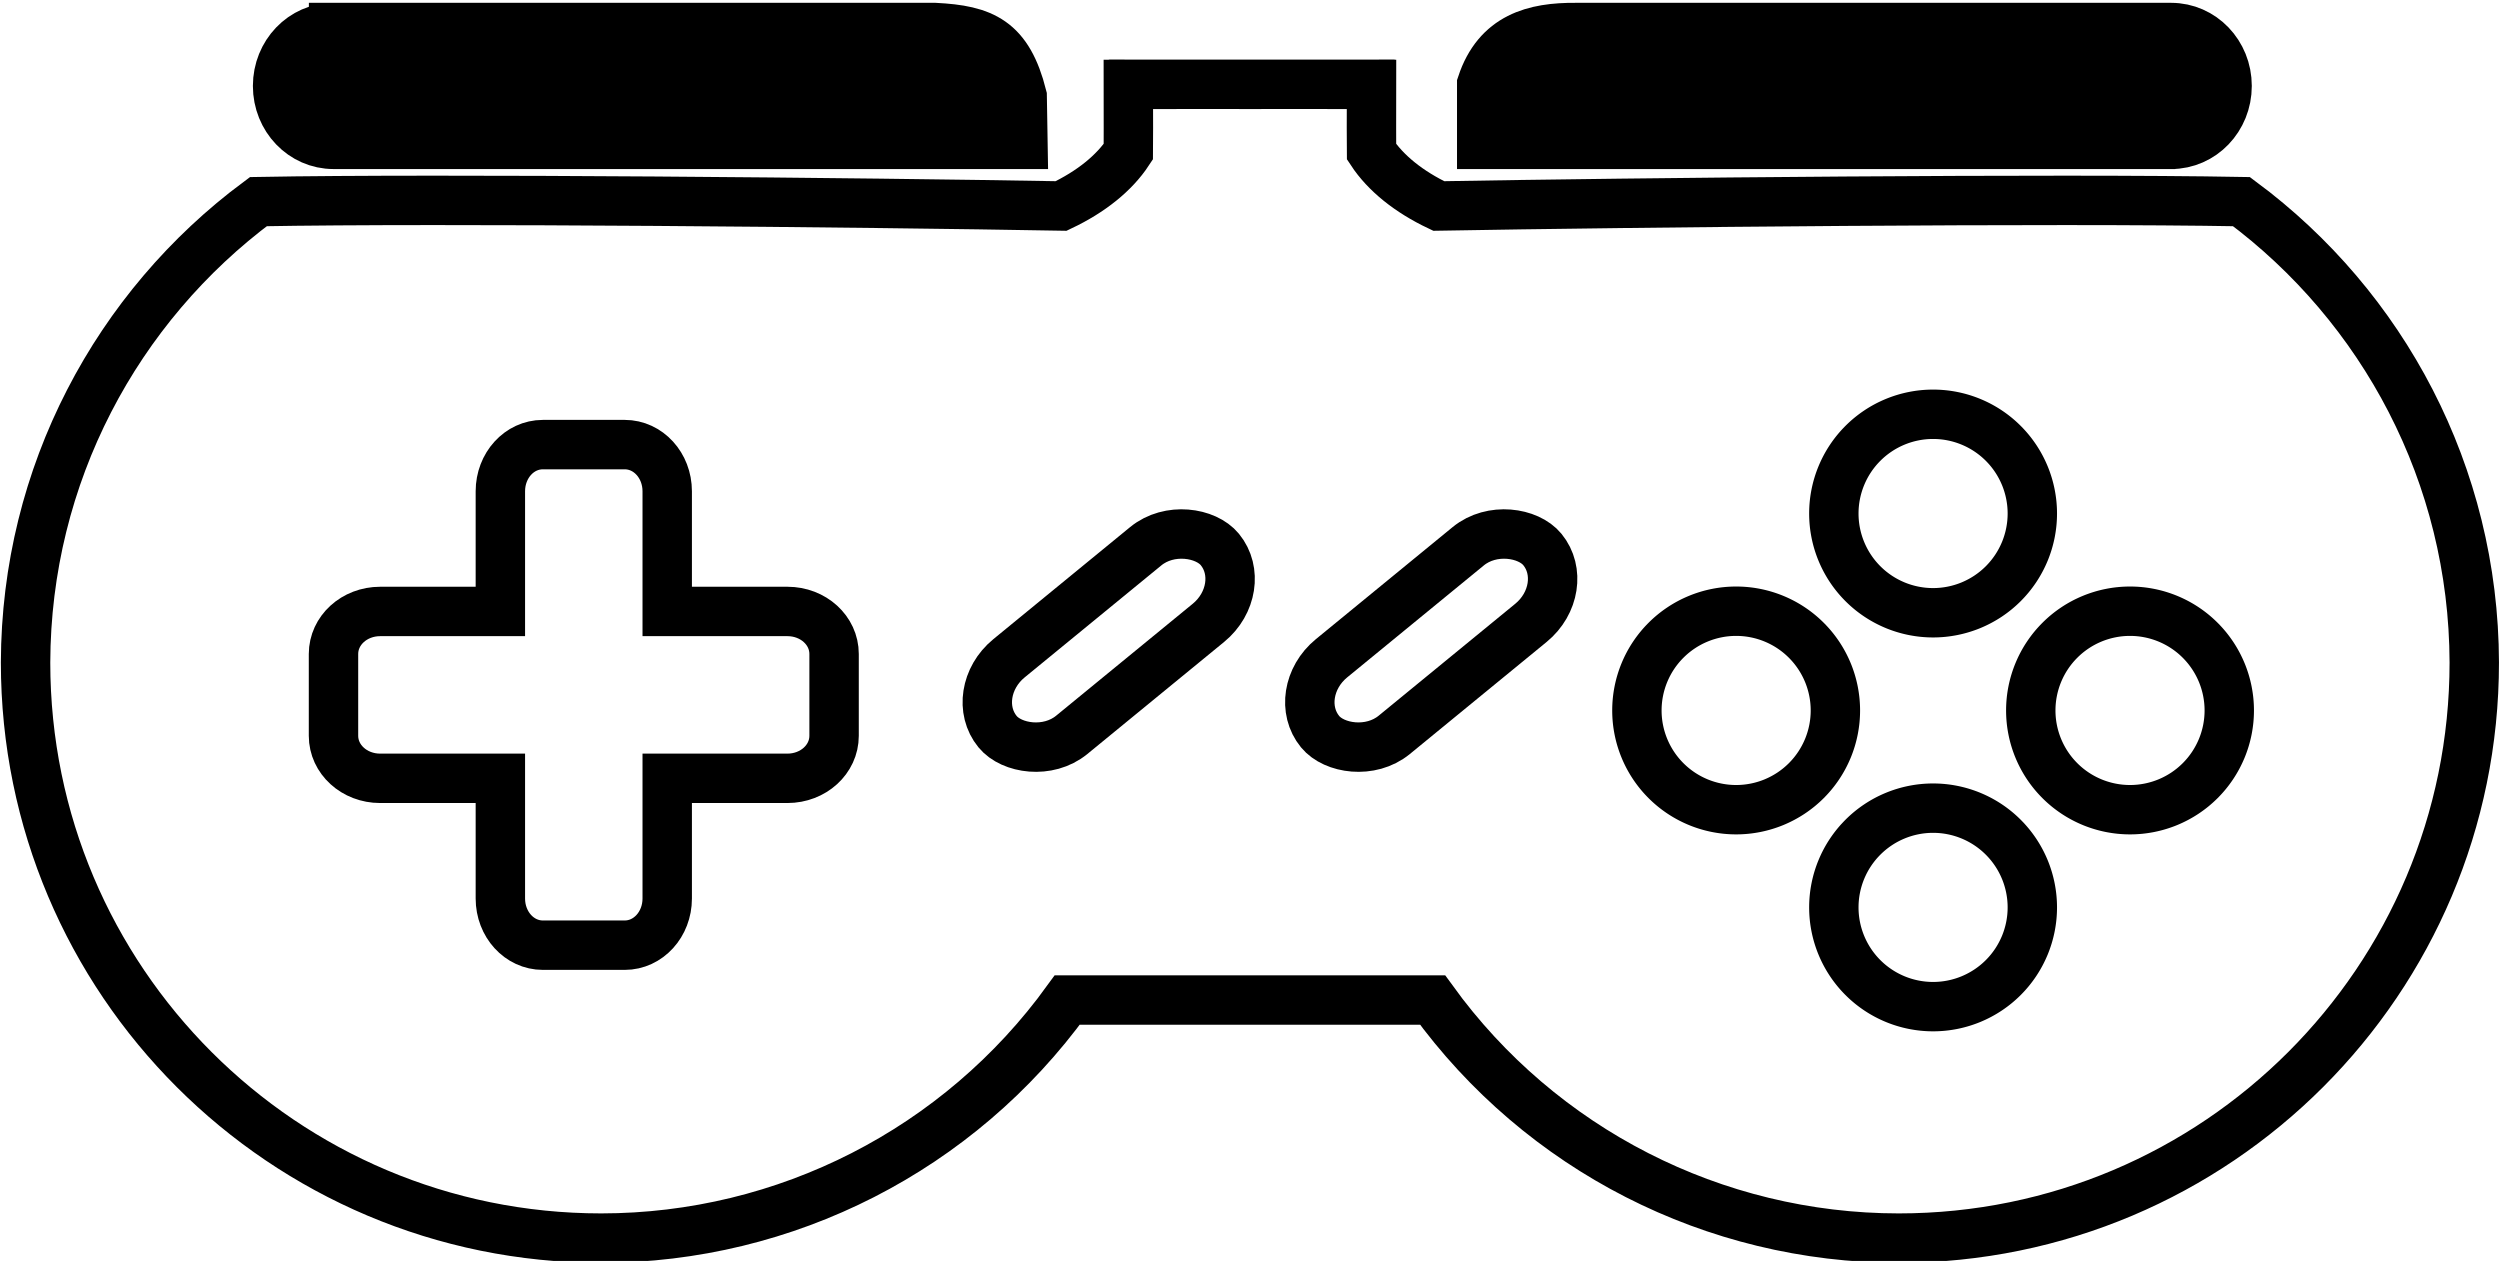 <?xml version="1.0" encoding="UTF-8" standalone="no"?>
<!-- Created with Inkscape (http://www.inkscape.org/) -->

<svg
   width="539.327"
   height="272.029"
   viewBox="0 0 142.697 71.974"
   version="1.1"
   id="svg1"
   xml:space="preserve"
   sodipodi:docname="JoypadLR.svg"
   inkscape:version="1.3 (0e150ed6c4, 2023-07-21)"
   xmlns:inkscape="http://www.inkscape.org/namespaces/inkscape"
   xmlns:sodipodi="http://sodipodi.sourceforge.net/DTD/sodipodi-0.dtd"
   xmlns="http://www.w3.org/2000/svg"
   xmlns:svg="http://www.w3.org/2000/svg"><sodipodi:namedview
     id="namedview1"
     pagecolor="#505050"
     bordercolor="#eeeeee"
     borderopacity="1"
     inkscape:showpageshadow="0"
     inkscape:pageopacity="0"
     inkscape:pagecheckerboard="0"
     inkscape:deskcolor="#505050"
     inkscape:document-units="px"
     showgrid="false"
     inkscape:zoom="1.4606636"
     inkscape:cx="213.25924"
     inkscape:cy="-13.350097"
     inkscape:window-width="1920"
     inkscape:window-height="1009"
     inkscape:window-x="1912"
     inkscape:window-y="-8"
     inkscape:window-maximized="1"
     inkscape:current-layer="g32" /><defs
     id="defs1"><rect
       x="194.286"
       y="323.159"
       width="68.342"
       height="70.294"
       id="rect9" /></defs><g
     id="g32"
     style="stroke:#000000"
     transform="matrix(0.604,0,0,0.604,65.604,210.601)"><path
       id="circle1"
       style="opacity:0.998;fill:none;stroke-width:4.669;stroke-linecap:round;stroke-dasharray:none"
       d="m -0.805,-340.713 c 8.7929e-4,0.003 8.3507e-4,0.007 0.002,0.01 l -1.185,8.5e-4 c 0,3.833 0.02,5.031 0.002,6.361 -1.332,2.026 -3.532,3.79 -6.352,5.13 -18.503,-0.333 -58.532,-0.734 -75.86,-0.412 -13.362,9.921 -21.956,25.792 -22.001,43.556 1.2e-4,30.04 24.353,54.392 54.393,54.393 17.439,-0.005 33.819,-8.371 44.045,-22.498 H 26.768 c 10.226,14.127 26.606,22.493 44.045,22.498 30.04,-1.2e-4 54.392,-24.353 54.393,-54.393 -0.045,-17.764 -8.638,-33.635 -22,-43.556 -17.327,-0.322 -57.356,0.08 -75.86,0.412 -2.82,-1.34 -5.02,-3.105 -6.352,-5.13 -0.019,-1.33 0.002,-2.528 0.002,-6.361 l -1.185,-8.5e-4 c 8.75e-4,-0.003 8.31e-4,-0.007 0.002,-0.01 l -10.309,0.005 z" /><path
       id="rect10"
       style="opacity:0.998;fill:none;stroke:#000000;stroke-width:4.669;stroke-linecap:round;stroke-dasharray:none"
       d="m -57.314,-306.662 c -2.226,0 -4.017,1.966 -4.017,4.409 v 11.359 h -11.36 c -2.442,0 -4.409,1.792 -4.409,4.018 v 7.733 c 0,2.226 1.966,4.018 4.409,4.018 H -61.331 v 11.36 c 0,2.442 1.791,4.409 4.017,4.409 h 7.733 c 2.226,0 4.018,-1.966 4.018,-4.409 v -11.36 h 11.36 c 2.442,0 4.409,-1.792 4.409,-4.018 v -7.733 c 0,-2.226 -1.966,-4.018 -4.409,-4.018 h -11.36 v -11.359 c 0,-2.442 -1.792,-4.409 -4.018,-4.409 z" /><g
       id="g10"
       transform="matrix(0.786,0,0,0.786,15.823,-60.148)"
       style="fill:none;stroke-width:5.937;stroke-dasharray:none"><path
         id="circle5"
         style="opacity:0.998;fill:none;stroke-width:5.937;stroke-linecap:round;stroke-dasharray:none"
         d="m 86.029,-305.345 a 11.932,11.932 0 0 1 -11.932,11.932 11.932,11.932 0 0 1 -11.932,-11.932 11.932,11.932 0 0 1 11.932,-11.932 11.932,11.932 0 0 1 11.932,11.932 z" /><path
         id="circle7"
         style="opacity:0.998;fill:none;stroke-width:5.937;stroke-linecap:round;stroke-dasharray:none"
         d="m 86.029,-257.989 a 11.932,11.932 0 0 1 -11.932,11.932 11.932,11.932 0 0 1 -11.932,-11.932 11.932,11.932 0 0 1 11.932,-11.932 11.932,11.932 0 0 1 11.932,11.932 z" /><path
         id="circle8"
         style="opacity:0.998;fill:none;stroke-width:5.937;stroke-linecap:round;stroke-dasharray:none"
         d="m 97.775,-269.735 a 11.932,11.932 0 0 1 -11.932,-11.932 11.932,11.932 0 0 1 11.932,-11.932 11.932,11.932 0 0 1 11.932,11.932 11.932,11.932 0 0 1 -11.932,11.932 z" /><path
         id="circle9"
         style="opacity:0.998;fill:none;stroke-width:5.937;stroke-linecap:round;stroke-dasharray:none"
         d="m 50.419,-269.735 a 11.932,11.932 0 0 1 -11.932,-11.932 11.932,11.932 0 0 1 11.932,-11.932 11.932,11.932 0 0 1 11.932,11.932 11.932,11.932 0 0 1 -11.932,11.932 z" /></g><g
       id="g12"
       transform="matrix(0.975,0,0,0.975,0.289,-7.723)"
       style="stroke-width:4.79;stroke-dasharray:none"><rect
         style="opacity:0.998;fill:none;stroke:#000000;stroke-width:4.79;stroke-linecap:round;stroke-dasharray:none"
         id="rect11"
         width="27.856"
         height="9.595"
         x="165.086"
         y="-229.945"
         rx="5.363"
         ry="5.885"
         transform="rotate(-39.332)" /><rect
         style="opacity:0.998;fill:none;stroke:#000000;stroke-width:4.79;stroke-linecap:round;stroke-dasharray:none"
         id="rect12"
         width="27.856"
         height="9.595"
         x="189.266"
         y="-210.132"
         rx="5.363"
         ry="5.885"
         transform="rotate(-39.332)" /></g><path
       id="rect13"
       style="opacity:0.998;fill:#000000;stroke-width:4.669;stroke-linecap:round;stroke-dasharray:none"
       d="m -77.092,-346.076 h 56.823 c 4.556,0.233 6.92,1.217 8.249,6.49 l 0.075,4.55 h -65.147 c -2.931,0 -5.291,-2.462 -5.291,-5.52 0,-3.058 2.36,-5.52 5.291,-5.52 z"
       sodipodi:nodetypes="scccsss" /><path
       id="path13"
       style="opacity:0.998;fill:#000000;stroke-width:4.669;stroke-linecap:round;stroke-dasharray:none"
       d="M 96.555,-335.036 H 31.408 v -5.692 c 1.476,-4.448 4.927,-5.386 8.927,-5.348 h 56.221 c 2.931,0 5.291,2.462 5.291,5.52 0,3.058 -2.36,5.52 -5.291,5.52 z"
       sodipodi:nodetypes="scccsss" /></g><g
     inkscape:label="Layer 1"
     inkscape:groupmode="layer"
     id="layer1"
     transform="translate(29.759,132.006)"><g
       id="g15"
       transform="translate(0,57.72)" /></g></svg>

